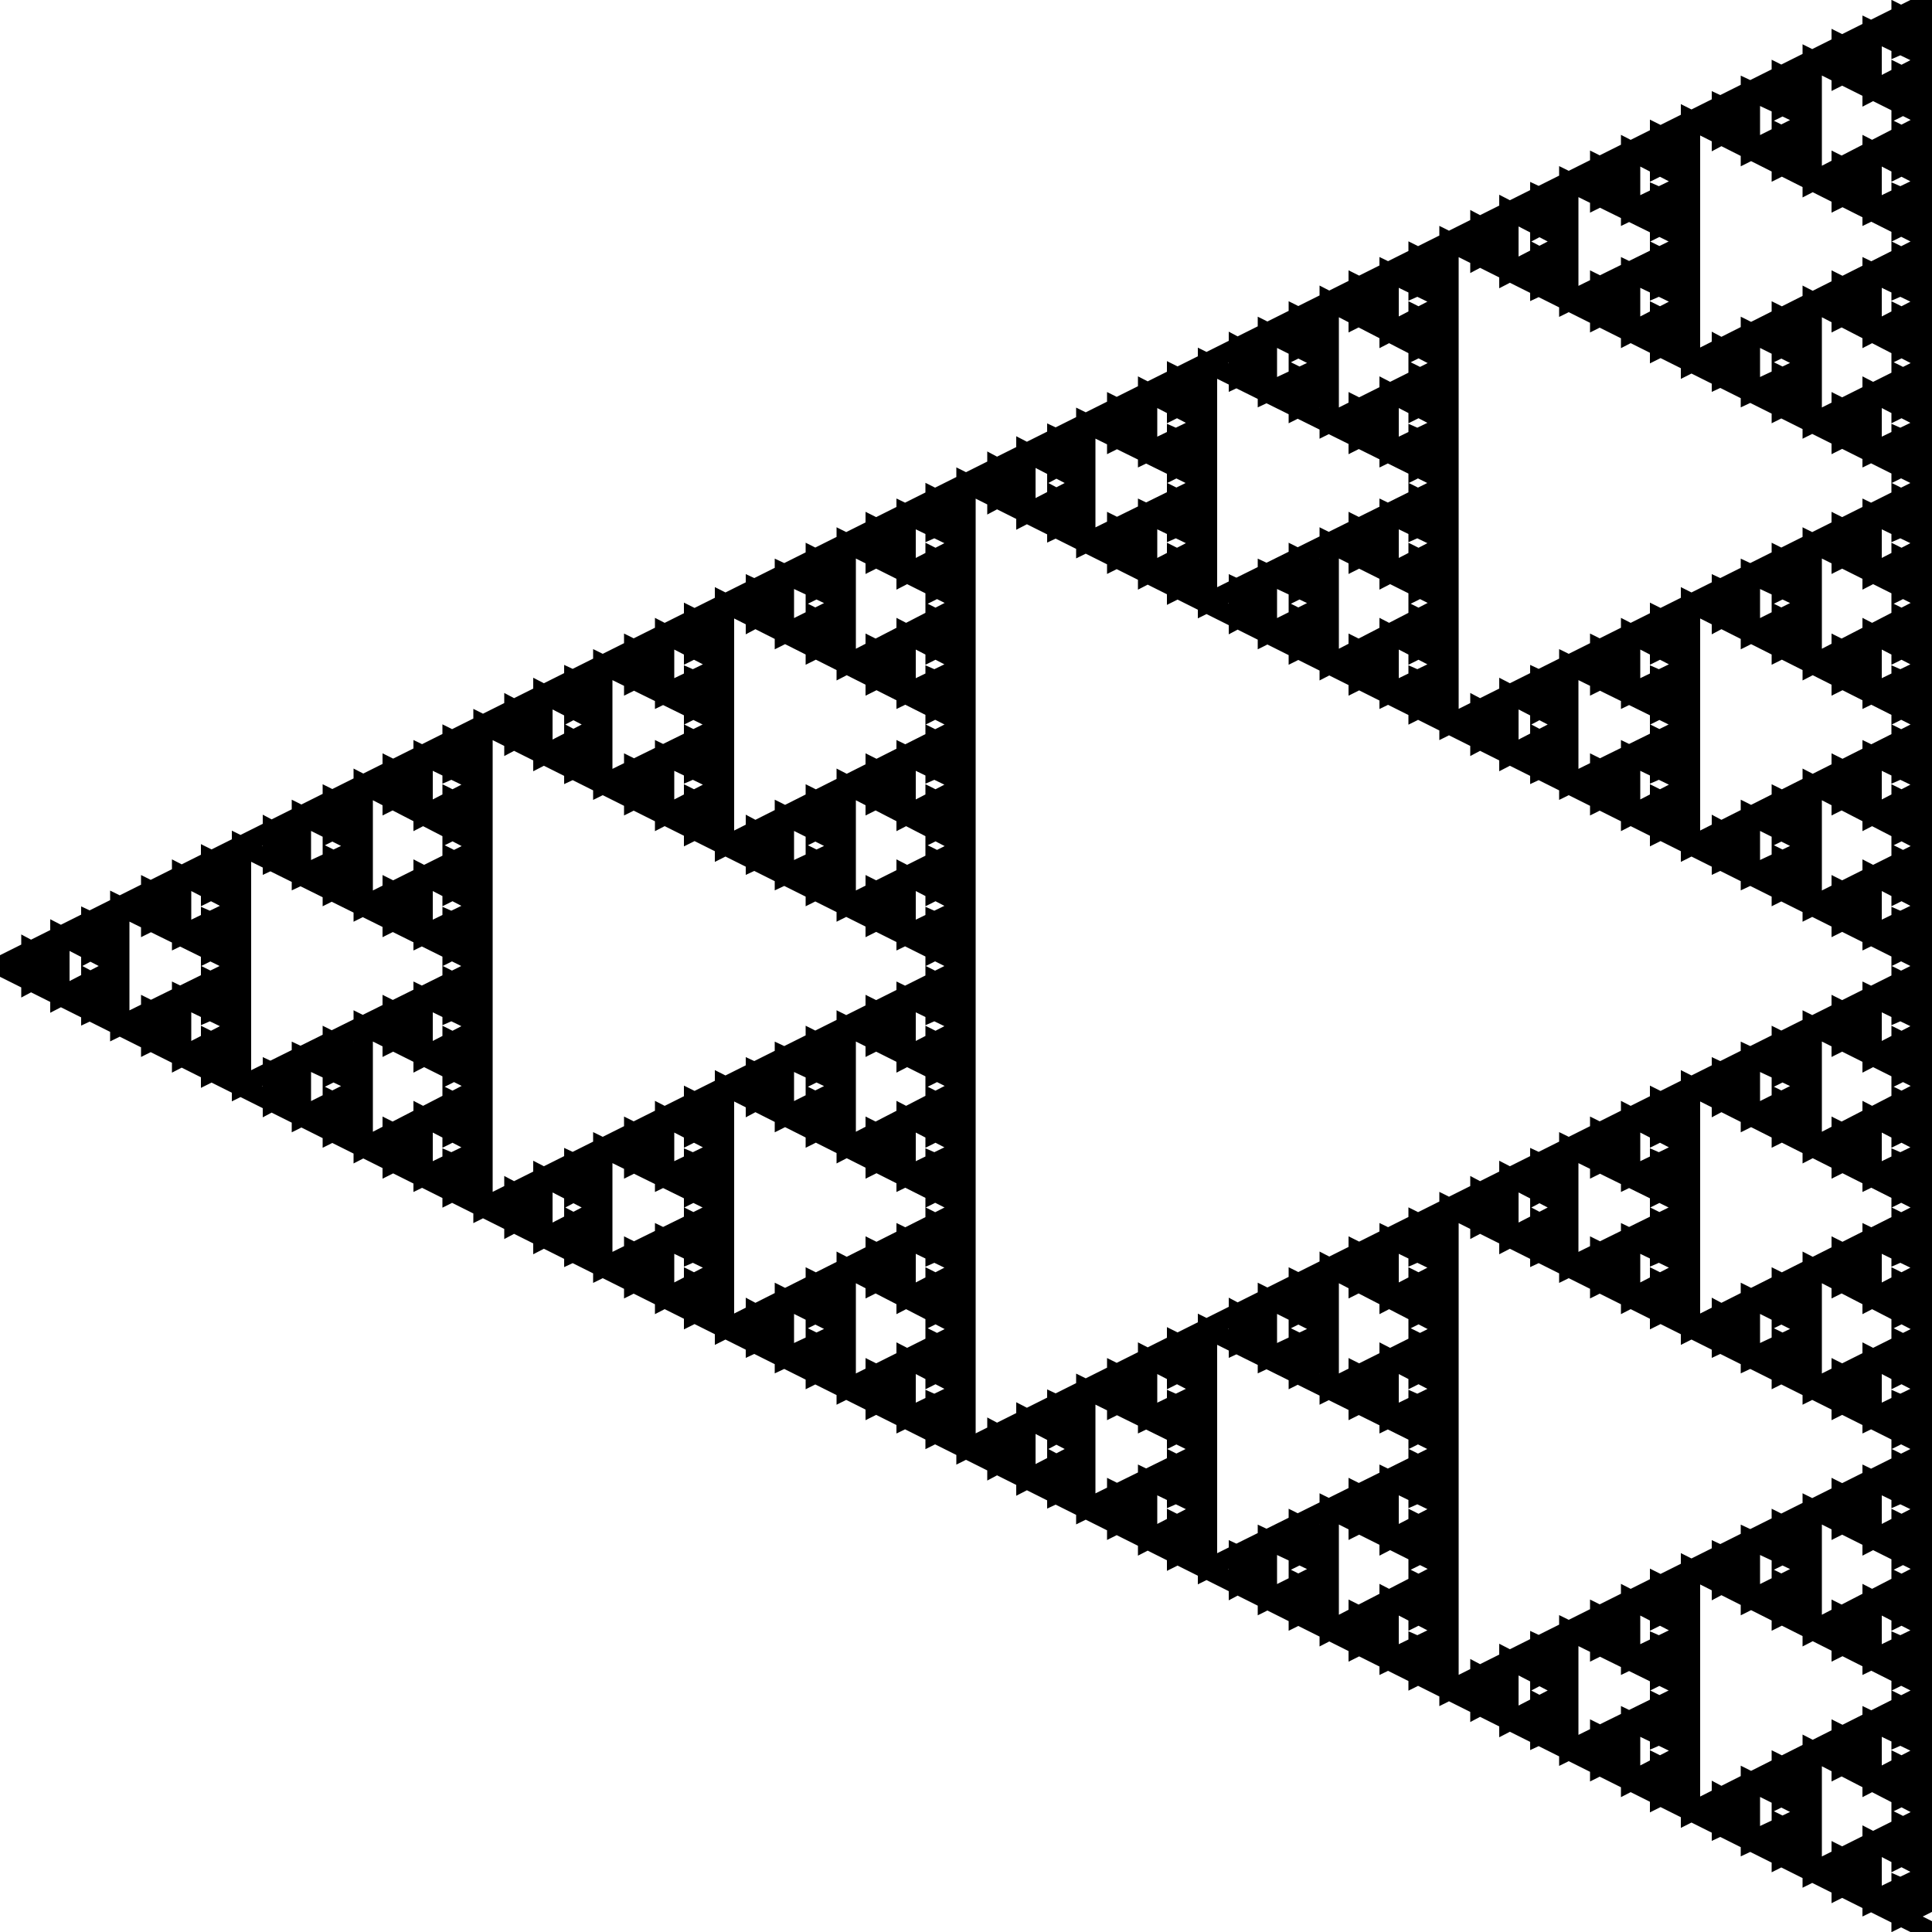 <?xml version="1.0" encoding="UTF-8"?>
<svg xmlns="http://www.w3.org/2000/svg" xmlns:xlink="http://www.w3.org/1999/xlink" width="100mm" height="100mm" viewBox="0 0 100 100">
<path fill="none" stroke-width="0.01" stroke-linecap="butt" stroke-linejoin="miter" stroke="rgb(0%, 0%, 0%)" stroke-opacity="1" stroke-miterlimit="10" d="M 1 0.984 L 0.984 0.992 L 0.984 0.977 L 1 0.984 L 1 0.969 L 0.969 0.984 L 0.969 0.969 L 0.953 0.977 L 0.953 0.961 L 0.969 0.969 L 0.969 0.953 L 1 0.969 L 1 0.953 L 0.984 0.961 L 0.984 0.945 L 1 0.953 L 1 0.938 L 0.938 0.969 L 0.938 0.953 L 0.922 0.961 L 0.922 0.945 L 0.938 0.953 L 0.938 0.938 L 0.906 0.953 L 0.906 0.938 L 0.891 0.945 L 0.891 0.93 L 0.906 0.938 L 0.906 0.922 L 0.938 0.938 L 0.938 0.922 L 0.922 0.93 L 0.922 0.914 L 0.938 0.922 L 0.938 0.906 L 1 0.938 L 1 0.922 L 0.984 0.93 L 0.984 0.914 L 1 0.922 L 1 0.906 L 0.969 0.922 L 0.969 0.906 L 0.953 0.914 L 0.953 0.898 L 0.969 0.906 L 0.969 0.891 L 1 0.906 L 1 0.891 L 0.984 0.898 L 0.984 0.883 L 1 0.891 L 1 0.875 L 0.875 0.938 L 0.875 0.922 L 0.859 0.93 L 0.859 0.914 L 0.875 0.922 L 0.875 0.906 L 0.844 0.922 L 0.844 0.906 L 0.828 0.914 L 0.828 0.898 L 0.844 0.906 L 0.844 0.891 L 0.875 0.906 L 0.875 0.891 L 0.859 0.898 L 0.859 0.883 L 0.875 0.891 L 0.875 0.875 L 0.812 0.906 L 0.812 0.891 L 0.797 0.898 L 0.797 0.883 L 0.812 0.891 L 0.812 0.875 L 0.781 0.891 L 0.781 0.875 L 0.766 0.883 L 0.766 0.867 L 0.781 0.875 L 0.781 0.859 L 0.812 0.875 L 0.812 0.859 L 0.797 0.867 L 0.797 0.852 L 0.812 0.859 L 0.812 0.844 L 0.875 0.875 L 0.875 0.859 L 0.859 0.867 L 0.859 0.852 L 0.875 0.859 L 0.875 0.844 L 0.844 0.859 L 0.844 0.844 L 0.828 0.852 L 0.828 0.836 L 0.844 0.844 L 0.844 0.828 L 0.875 0.844 L 0.875 0.828 L 0.859 0.836 L 0.859 0.82 L 0.875 0.828 L 0.875 0.812 L 1 0.875 L 1 0.859 L 0.984 0.867 L 0.984 0.852 L 1 0.859 L 1 0.844 L 0.969 0.859 L 0.969 0.844 L 0.953 0.852 L 0.953 0.836 L 0.969 0.844 L 0.969 0.828 L 1 0.844 L 1 0.828 L 0.984 0.836 L 0.984 0.82 L 1 0.828 L 1 0.812 L 0.938 0.844 L 0.938 0.828 L 0.922 0.836 L 0.922 0.82 L 0.938 0.828 L 0.938 0.812 L 0.906 0.828 L 0.906 0.812 L 0.891 0.82 L 0.891 0.805 L 0.906 0.812 L 0.906 0.797 L 0.938 0.812 L 0.938 0.797 L 0.922 0.805 L 0.922 0.789 L 0.938 0.797 L 0.938 0.781 L 1 0.812 L 1 0.797 L 0.984 0.805 L 0.984 0.789 L 1 0.797 L 1 0.781 L 0.969 0.797 L 0.969 0.781 L 0.953 0.789 L 0.953 0.773 L 0.969 0.781 L 0.969 0.766 L 1 0.781 L 1 0.766 L 0.984 0.773 L 0.984 0.758 L 1 0.766 L 1 0.75 L 0.75 0.875 L 0.75 0.859 L 0.734 0.867 L 0.734 0.852 L 0.75 0.859 L 0.75 0.844 L 0.719 0.859 L 0.719 0.844 L 0.703 0.852 L 0.703 0.836 L 0.719 0.844 L 0.719 0.828 L 0.75 0.844 L 0.75 0.828 L 0.734 0.836 L 0.734 0.82 L 0.75 0.828 L 0.75 0.812 L 0.688 0.844 L 0.688 0.828 L 0.672 0.836 L 0.672 0.82 L 0.688 0.828 L 0.688 0.812 L 0.656 0.828 L 0.656 0.812 L 0.641 0.82 L 0.641 0.805 L 0.656 0.812 L 0.656 0.797 L 0.688 0.812 L 0.688 0.797 L 0.672 0.805 L 0.672 0.789 L 0.688 0.797 L 0.688 0.781 L 0.75 0.812 L 0.75 0.797 L 0.734 0.805 L 0.734 0.789 L 0.75 0.797 L 0.75 0.781 L 0.719 0.797 L 0.719 0.781 L 0.703 0.789 L 0.703 0.773 L 0.719 0.781 L 0.719 0.766 L 0.75 0.781 L 0.75 0.766 L 0.734 0.773 L 0.734 0.758 L 0.75 0.766 L 0.75 0.75 L 0.625 0.812 L 0.625 0.797 L 0.609 0.805 L 0.609 0.789 L 0.625 0.797 L 0.625 0.781 L 0.594 0.797 L 0.594 0.781 L 0.578 0.789 L 0.578 0.773 L 0.594 0.781 L 0.594 0.766 L 0.625 0.781 L 0.625 0.766 L 0.609 0.773 L 0.609 0.758 L 0.625 0.766 L 0.625 0.75 L 0.562 0.781 L 0.562 0.766 L 0.547 0.773 L 0.547 0.758 L 0.562 0.766 L 0.562 0.75 L 0.531 0.766 L 0.531 0.75 L 0.516 0.758 L 0.516 0.742 L 0.531 0.75 L 0.531 0.734 L 0.562 0.75 L 0.562 0.734 L 0.547 0.742 L 0.547 0.727 L 0.562 0.734 L 0.562 0.719 L 0.625 0.75 L 0.625 0.734 L 0.609 0.742 L 0.609 0.727 L 0.625 0.734 L 0.625 0.719 L 0.594 0.734 L 0.594 0.719 L 0.578 0.727 L 0.578 0.711 L 0.594 0.719 L 0.594 0.703 L 0.625 0.719 L 0.625 0.703 L 0.609 0.711 L 0.609 0.695 L 0.625 0.703 L 0.625 0.688 L 0.75 0.75 L 0.75 0.734 L 0.734 0.742 L 0.734 0.727 L 0.75 0.734 L 0.75 0.719 L 0.719 0.734 L 0.719 0.719 L 0.703 0.727 L 0.703 0.711 L 0.719 0.719 L 0.719 0.703 L 0.75 0.719 L 0.75 0.703 L 0.734 0.711 L 0.734 0.695 L 0.75 0.703 L 0.75 0.688 L 0.688 0.719 L 0.688 0.703 L 0.672 0.711 L 0.672 0.695 L 0.688 0.703 L 0.688 0.688 L 0.656 0.703 L 0.656 0.688 L 0.641 0.695 L 0.641 0.68 L 0.656 0.688 L 0.656 0.672 L 0.688 0.688 L 0.688 0.672 L 0.672 0.68 L 0.672 0.664 L 0.688 0.672 L 0.688 0.656 L 0.75 0.688 L 0.75 0.672 L 0.734 0.68 L 0.734 0.664 L 0.75 0.672 L 0.75 0.656 L 0.719 0.672 L 0.719 0.656 L 0.703 0.664 L 0.703 0.648 L 0.719 0.656 L 0.719 0.641 L 0.75 0.656 L 0.75 0.641 L 0.734 0.648 L 0.734 0.633 L 0.75 0.641 L 0.75 0.625 L 1 0.75 L 1 0.734 L 0.984 0.742 L 0.984 0.727 L 1 0.734 L 1 0.719 L 0.969 0.734 L 0.969 0.719 L 0.953 0.727 L 0.953 0.711 L 0.969 0.719 L 0.969 0.703 L 1 0.719 L 1 0.703 L 0.984 0.711 L 0.984 0.695 L 1 0.703 L 1 0.688 L 0.938 0.719 L 0.938 0.703 L 0.922 0.711 L 0.922 0.695 L 0.938 0.703 L 0.938 0.688 L 0.906 0.703 L 0.906 0.688 L 0.891 0.695 L 0.891 0.68 L 0.906 0.688 L 0.906 0.672 L 0.938 0.688 L 0.938 0.672 L 0.922 0.68 L 0.922 0.664 L 0.938 0.672 L 0.938 0.656 L 1 0.688 L 1 0.672 L 0.984 0.68 L 0.984 0.664 L 1 0.672 L 1 0.656 L 0.969 0.672 L 0.969 0.656 L 0.953 0.664 L 0.953 0.648 L 0.969 0.656 L 0.969 0.641 L 1 0.656 L 1 0.641 L 0.984 0.648 L 0.984 0.633 L 1 0.641 L 1 0.625 L 0.875 0.688 L 0.875 0.672 L 0.859 0.68 L 0.859 0.664 L 0.875 0.672 L 0.875 0.656 L 0.844 0.672 L 0.844 0.656 L 0.828 0.664 L 0.828 0.648 L 0.844 0.656 L 0.844 0.641 L 0.875 0.656 L 0.875 0.641 L 0.859 0.648 L 0.859 0.633 L 0.875 0.641 L 0.875 0.625 L 0.812 0.656 L 0.812 0.641 L 0.797 0.648 L 0.797 0.633 L 0.812 0.641 L 0.812 0.625 L 0.781 0.641 L 0.781 0.625 L 0.766 0.633 L 0.766 0.617 L 0.781 0.625 L 0.781 0.609 L 0.812 0.625 L 0.812 0.609 L 0.797 0.617 L 0.797 0.602 L 0.812 0.609 L 0.812 0.594 L 0.875 0.625 L 0.875 0.609 L 0.859 0.617 L 0.859 0.602 L 0.875 0.609 L 0.875 0.594 L 0.844 0.609 L 0.844 0.594 L 0.828 0.602 L 0.828 0.586 L 0.844 0.594 L 0.844 0.578 L 0.875 0.594 L 0.875 0.578 L 0.859 0.586 L 0.859 0.57 L 0.875 0.578 L 0.875 0.562 L 1 0.625 L 1 0.609 L 0.984 0.617 L 0.984 0.602 L 1 0.609 L 1 0.594 L 0.969 0.609 L 0.969 0.594 L 0.953 0.602 L 0.953 0.586 L 0.969 0.594 L 0.969 0.578 L 1 0.594 L 1 0.578 L 0.984 0.586 L 0.984 0.57 L 1 0.578 L 1 0.562 L 0.938 0.594 L 0.938 0.578 L 0.922 0.586 L 0.922 0.57 L 0.938 0.578 L 0.938 0.562 L 0.906 0.578 L 0.906 0.562 L 0.891 0.57 L 0.891 0.555 L 0.906 0.562 L 0.906 0.547 L 0.938 0.562 L 0.938 0.547 L 0.922 0.555 L 0.922 0.539 L 0.938 0.547 L 0.938 0.531 L 1 0.562 L 1 0.547 L 0.984 0.555 L 0.984 0.539 L 1 0.547 L 1 0.531 L 0.969 0.547 L 0.969 0.531 L 0.953 0.539 L 0.953 0.523 L 0.969 0.531 L 0.969 0.516 L 1 0.531 L 1 0.516 L 0.984 0.523 L 0.984 0.508 L 1 0.516 L 1 0.5 L 0.5 0.75 L 0.5 0.734 L 0.484 0.742 L 0.484 0.727 L 0.5 0.734 L 0.5 0.719 L 0.469 0.734 L 0.469 0.719 L 0.453 0.727 L 0.453 0.711 L 0.469 0.719 L 0.469 0.703 L 0.5 0.719 L 0.5 0.703 L 0.484 0.711 L 0.484 0.695 L 0.5 0.703 L 0.5 0.688 L 0.438 0.719 L 0.438 0.703 L 0.422 0.711 L 0.422 0.695 L 0.438 0.703 L 0.438 0.688 L 0.406 0.703 L 0.406 0.688 L 0.391 0.695 L 0.391 0.68 L 0.406 0.688 L 0.406 0.672 L 0.438 0.688 L 0.438 0.672 L 0.422 0.68 L 0.422 0.664 L 0.438 0.672 L 0.438 0.656 L 0.5 0.688 L 0.5 0.672 L 0.484 0.68 L 0.484 0.664 L 0.5 0.672 L 0.5 0.656 L 0.469 0.672 L 0.469 0.656 L 0.453 0.664 L 0.453 0.648 L 0.469 0.656 L 0.469 0.641 L 0.5 0.656 L 0.5 0.641 L 0.484 0.648 L 0.484 0.633 L 0.5 0.641 L 0.5 0.625 L 0.375 0.688 L 0.375 0.672 L 0.359 0.68 L 0.359 0.664 L 0.375 0.672 L 0.375 0.656 L 0.344 0.672 L 0.344 0.656 L 0.328 0.664 L 0.328 0.648 L 0.344 0.656 L 0.344 0.641 L 0.375 0.656 L 0.375 0.641 L 0.359 0.648 L 0.359 0.633 L 0.375 0.641 L 0.375 0.625 L 0.312 0.656 L 0.312 0.641 L 0.297 0.648 L 0.297 0.633 L 0.312 0.641 L 0.312 0.625 L 0.281 0.641 L 0.281 0.625 L 0.266 0.633 L 0.266 0.617 L 0.281 0.625 L 0.281 0.609 L 0.312 0.625 L 0.312 0.609 L 0.297 0.617 L 0.297 0.602 L 0.312 0.609 L 0.312 0.594 L 0.375 0.625 L 0.375 0.609 L 0.359 0.617 L 0.359 0.602 L 0.375 0.609 L 0.375 0.594 L 0.344 0.609 L 0.344 0.594 L 0.328 0.602 L 0.328 0.586 L 0.344 0.594 L 0.344 0.578 L 0.375 0.594 L 0.375 0.578 L 0.359 0.586 L 0.359 0.57 L 0.375 0.578 L 0.375 0.562 L 0.5 0.625 L 0.5 0.609 L 0.484 0.617 L 0.484 0.602 L 0.5 0.609 L 0.5 0.594 L 0.469 0.609 L 0.469 0.594 L 0.453 0.602 L 0.453 0.586 L 0.469 0.594 L 0.469 0.578 L 0.5 0.594 L 0.5 0.578 L 0.484 0.586 L 0.484 0.57 L 0.5 0.578 L 0.5 0.562 L 0.438 0.594 L 0.438 0.578 L 0.422 0.586 L 0.422 0.57 L 0.438 0.578 L 0.438 0.562 L 0.406 0.578 L 0.406 0.562 L 0.391 0.57 L 0.391 0.555 L 0.406 0.562 L 0.406 0.547 L 0.438 0.562 L 0.438 0.547 L 0.422 0.555 L 0.422 0.539 L 0.438 0.547 L 0.438 0.531 L 0.5 0.562 L 0.5 0.547 L 0.484 0.555 L 0.484 0.539 L 0.5 0.547 L 0.5 0.531 L 0.469 0.547 L 0.469 0.531 L 0.453 0.539 L 0.453 0.523 L 0.469 0.531 L 0.469 0.516 L 0.5 0.531 L 0.5 0.516 L 0.484 0.523 L 0.484 0.508 L 0.5 0.516 L 0.5 0.5 L 0.25 0.625 L 0.25 0.609 L 0.234 0.617 L 0.234 0.602 L 0.25 0.609 L 0.25 0.594 L 0.219 0.609 L 0.219 0.594 L 0.203 0.602 L 0.203 0.586 L 0.219 0.594 L 0.219 0.578 L 0.25 0.594 L 0.25 0.578 L 0.234 0.586 L 0.234 0.57 L 0.25 0.578 L 0.25 0.562 L 0.188 0.594 L 0.188 0.578 L 0.172 0.586 L 0.172 0.57 L 0.188 0.578 L 0.188 0.562 L 0.156 0.578 L 0.156 0.562 L 0.141 0.57 L 0.141 0.555 L 0.156 0.562 L 0.156 0.547 L 0.188 0.562 L 0.188 0.547 L 0.172 0.555 L 0.172 0.539 L 0.188 0.547 L 0.188 0.531 L 0.25 0.562 L 0.25 0.547 L 0.234 0.555 L 0.234 0.539 L 0.25 0.547 L 0.25 0.531 L 0.219 0.547 L 0.219 0.531 L 0.203 0.539 L 0.203 0.523 L 0.219 0.531 L 0.219 0.516 L 0.25 0.531 L 0.25 0.516 L 0.234 0.523 L 0.234 0.508 L 0.25 0.516 L 0.25 0.5 L 0.125 0.562 L 0.125 0.547 L 0.109 0.555 L 0.109 0.539 L 0.125 0.547 L 0.125 0.531 L 0.094 0.547 L 0.094 0.531 L 0.078 0.539 L 0.078 0.523 L 0.094 0.531 L 0.094 0.516 L 0.125 0.531 L 0.125 0.516 L 0.109 0.523 L 0.109 0.508 L 0.125 0.516 L 0.125 0.5 L 0.062 0.531 L 0.062 0.516 L 0.047 0.523 L 0.047 0.508 L 0.062 0.516 L 0.062 0.5 L 0.031 0.516 L 0.031 0.5 L 0.016 0.508 L 0.016 0.492 L 0.031 0.5 L 0.031 0.484 L 0.062 0.5 L 0.062 0.484 L 0.047 0.492 L 0.047 0.477 L 0.062 0.484 L 0.062 0.469 L 0.125 0.5 L 0.125 0.484 L 0.109 0.492 L 0.109 0.477 L 0.125 0.484 L 0.125 0.469 L 0.094 0.484 L 0.094 0.469 L 0.078 0.477 L 0.078 0.461 L 0.094 0.469 L 0.094 0.453 L 0.125 0.469 L 0.125 0.453 L 0.109 0.461 L 0.109 0.445 L 0.125 0.453 L 0.125 0.438 L 0.25 0.5 L 0.25 0.484 L 0.234 0.492 L 0.234 0.477 L 0.25 0.484 L 0.25 0.469 L 0.219 0.484 L 0.219 0.469 L 0.203 0.477 L 0.203 0.461 L 0.219 0.469 L 0.219 0.453 L 0.25 0.469 L 0.25 0.453 L 0.234 0.461 L 0.234 0.445 L 0.25 0.453 L 0.25 0.438 L 0.188 0.469 L 0.188 0.453 L 0.172 0.461 L 0.172 0.445 L 0.188 0.453 L 0.188 0.438 L 0.156 0.453 L 0.156 0.438 L 0.141 0.445 L 0.141 0.43 L 0.156 0.438 L 0.156 0.422 L 0.188 0.438 L 0.188 0.422 L 0.172 0.43 L 0.172 0.414 L 0.188 0.422 L 0.188 0.406 L 0.25 0.438 L 0.25 0.422 L 0.234 0.43 L 0.234 0.414 L 0.25 0.422 L 0.25 0.406 L 0.219 0.422 L 0.219 0.406 L 0.203 0.414 L 0.203 0.398 L 0.219 0.406 L 0.219 0.391 L 0.25 0.406 L 0.25 0.391 L 0.234 0.398 L 0.234 0.383 L 0.25 0.391 L 0.25 0.375 L 0.5 0.5 L 0.5 0.484 L 0.484 0.492 L 0.484 0.477 L 0.5 0.484 L 0.5 0.469 L 0.469 0.484 L 0.469 0.469 L 0.453 0.477 L 0.453 0.461 L 0.469 0.469 L 0.469 0.453 L 0.5 0.469 L 0.5 0.453 L 0.484 0.461 L 0.484 0.445 L 0.5 0.453 L 0.5 0.438 L 0.438 0.469 L 0.438 0.453 L 0.422 0.461 L 0.422 0.445 L 0.438 0.453 L 0.438 0.438 L 0.406 0.453 L 0.406 0.438 L 0.391 0.445 L 0.391 0.43 L 0.406 0.438 L 0.406 0.422 L 0.438 0.438 L 0.438 0.422 L 0.422 0.43 L 0.422 0.414 L 0.438 0.422 L 0.438 0.406 L 0.5 0.438 L 0.5 0.422 L 0.484 0.43 L 0.484 0.414 L 0.5 0.422 L 0.5 0.406 L 0.469 0.422 L 0.469 0.406 L 0.453 0.414 L 0.453 0.398 L 0.469 0.406 L 0.469 0.391 L 0.5 0.406 L 0.5 0.391 L 0.484 0.398 L 0.484 0.383 L 0.5 0.391 L 0.5 0.375 L 0.375 0.438 L 0.375 0.422 L 0.359 0.43 L 0.359 0.414 L 0.375 0.422 L 0.375 0.406 L 0.344 0.422 L 0.344 0.406 L 0.328 0.414 L 0.328 0.398 L 0.344 0.406 L 0.344 0.391 L 0.375 0.406 L 0.375 0.391 L 0.359 0.398 L 0.359 0.383 L 0.375 0.391 L 0.375 0.375 L 0.312 0.406 L 0.312 0.391 L 0.297 0.398 L 0.297 0.383 L 0.312 0.391 L 0.312 0.375 L 0.281 0.391 L 0.281 0.375 L 0.266 0.383 L 0.266 0.367 L 0.281 0.375 L 0.281 0.359 L 0.312 0.375 L 0.312 0.359 L 0.297 0.367 L 0.297 0.352 L 0.312 0.359 L 0.312 0.344 L 0.375 0.375 L 0.375 0.359 L 0.359 0.367 L 0.359 0.352 L 0.375 0.359 L 0.375 0.344 L 0.344 0.359 L 0.344 0.344 L 0.328 0.352 L 0.328 0.336 L 0.344 0.344 L 0.344 0.328 L 0.375 0.344 L 0.375 0.328 L 0.359 0.336 L 0.359 0.32 L 0.375 0.328 L 0.375 0.312 L 0.5 0.375 L 0.5 0.359 L 0.484 0.367 L 0.484 0.352 L 0.5 0.359 L 0.5 0.344 L 0.469 0.359 L 0.469 0.344 L 0.453 0.352 L 0.453 0.336 L 0.469 0.344 L 0.469 0.328 L 0.5 0.344 L 0.5 0.328 L 0.484 0.336 L 0.484 0.32 L 0.5 0.328 L 0.5 0.312 L 0.438 0.344 L 0.438 0.328 L 0.422 0.336 L 0.422 0.32 L 0.438 0.328 L 0.438 0.312 L 0.406 0.328 L 0.406 0.312 L 0.391 0.32 L 0.391 0.305 L 0.406 0.312 L 0.406 0.297 L 0.438 0.312 L 0.438 0.297 L 0.422 0.305 L 0.422 0.289 L 0.438 0.297 L 0.438 0.281 L 0.5 0.312 L 0.5 0.297 L 0.484 0.305 L 0.484 0.289 L 0.5 0.297 L 0.5 0.281 L 0.469 0.297 L 0.469 0.281 L 0.453 0.289 L 0.453 0.273 L 0.469 0.281 L 0.469 0.266 L 0.5 0.281 L 0.5 0.266 L 0.484 0.273 L 0.484 0.258 L 0.5 0.266 L 0.5 0.25 L 1 0.5 L 1 0.484 L 0.984 0.492 L 0.984 0.477 L 1 0.484 L 1 0.469 L 0.969 0.484 L 0.969 0.469 L 0.953 0.477 L 0.953 0.461 L 0.969 0.469 L 0.969 0.453 L 1 0.469 L 1 0.453 L 0.984 0.461 L 0.984 0.445 L 1 0.453 L 1 0.438 L 0.938 0.469 L 0.938 0.453 L 0.922 0.461 L 0.922 0.445 L 0.938 0.453 L 0.938 0.438 L 0.906 0.453 L 0.906 0.438 L 0.891 0.445 L 0.891 0.43 L 0.906 0.438 L 0.906 0.422 L 0.938 0.438 L 0.938 0.422 L 0.922 0.43 L 0.922 0.414 L 0.938 0.422 L 0.938 0.406 L 1 0.438 L 1 0.422 L 0.984 0.43 L 0.984 0.414 L 1 0.422 L 1 0.406 L 0.969 0.422 L 0.969 0.406 L 0.953 0.414 L 0.953 0.398 L 0.969 0.406 L 0.969 0.391 L 1 0.406 L 1 0.391 L 0.984 0.398 L 0.984 0.383 L 1 0.391 L 1 0.375 L 0.875 0.438 L 0.875 0.422 L 0.859 0.43 L 0.859 0.414 L 0.875 0.422 L 0.875 0.406 L 0.844 0.422 L 0.844 0.406 L 0.828 0.414 L 0.828 0.398 L 0.844 0.406 L 0.844 0.391 L 0.875 0.406 L 0.875 0.391 L 0.859 0.398 L 0.859 0.383 L 0.875 0.391 L 0.875 0.375 L 0.812 0.406 L 0.812 0.391 L 0.797 0.398 L 0.797 0.383 L 0.812 0.391 L 0.812 0.375 L 0.781 0.391 L 0.781 0.375 L 0.766 0.383 L 0.766 0.367 L 0.781 0.375 L 0.781 0.359 L 0.812 0.375 L 0.812 0.359 L 0.797 0.367 L 0.797 0.352 L 0.812 0.359 L 0.812 0.344 L 0.875 0.375 L 0.875 0.359 L 0.859 0.367 L 0.859 0.352 L 0.875 0.359 L 0.875 0.344 L 0.844 0.359 L 0.844 0.344 L 0.828 0.352 L 0.828 0.336 L 0.844 0.344 L 0.844 0.328 L 0.875 0.344 L 0.875 0.328 L 0.859 0.336 L 0.859 0.32 L 0.875 0.328 L 0.875 0.312 L 1 0.375 L 1 0.359 L 0.984 0.367 L 0.984 0.352 L 1 0.359 L 1 0.344 L 0.969 0.359 L 0.969 0.344 L 0.953 0.352 L 0.953 0.336 L 0.969 0.344 L 0.969 0.328 L 1 0.344 L 1 0.328 L 0.984 0.336 L 0.984 0.32 L 1 0.328 L 1 0.312 L 0.938 0.344 L 0.938 0.328 L 0.922 0.336 L 0.922 0.32 L 0.938 0.328 L 0.938 0.312 L 0.906 0.328 L 0.906 0.312 L 0.891 0.32 L 0.891 0.305 L 0.906 0.312 L 0.906 0.297 L 0.938 0.312 L 0.938 0.297 L 0.922 0.305 L 0.922 0.289 L 0.938 0.297 L 0.938 0.281 L 1 0.312 L 1 0.297 L 0.984 0.305 L 0.984 0.289 L 1 0.297 L 1 0.281 L 0.969 0.297 L 0.969 0.281 L 0.953 0.289 L 0.953 0.273 L 0.969 0.281 L 0.969 0.266 L 1 0.281 L 1 0.266 L 0.984 0.273 L 0.984 0.258 L 1 0.266 L 1 0.25 L 0.75 0.375 L 0.75 0.359 L 0.734 0.367 L 0.734 0.352 L 0.75 0.359 L 0.75 0.344 L 0.719 0.359 L 0.719 0.344 L 0.703 0.352 L 0.703 0.336 L 0.719 0.344 L 0.719 0.328 L 0.75 0.344 L 0.75 0.328 L 0.734 0.336 L 0.734 0.32 L 0.75 0.328 L 0.75 0.312 L 0.688 0.344 L 0.688 0.328 L 0.672 0.336 L 0.672 0.32 L 0.688 0.328 L 0.688 0.312 L 0.656 0.328 L 0.656 0.312 L 0.641 0.32 L 0.641 0.305 L 0.656 0.312 L 0.656 0.297 L 0.688 0.312 L 0.688 0.297 L 0.672 0.305 L 0.672 0.289 L 0.688 0.297 L 0.688 0.281 L 0.75 0.312 L 0.75 0.297 L 0.734 0.305 L 0.734 0.289 L 0.75 0.297 L 0.75 0.281 L 0.719 0.297 L 0.719 0.281 L 0.703 0.289 L 0.703 0.273 L 0.719 0.281 L 0.719 0.266 L 0.75 0.281 L 0.75 0.266 L 0.734 0.273 L 0.734 0.258 L 0.75 0.266 L 0.75 0.25 L 0.625 0.312 L 0.625 0.297 L 0.609 0.305 L 0.609 0.289 L 0.625 0.297 L 0.625 0.281 L 0.594 0.297 L 0.594 0.281 L 0.578 0.289 L 0.578 0.273 L 0.594 0.281 L 0.594 0.266 L 0.625 0.281 L 0.625 0.266 L 0.609 0.273 L 0.609 0.258 L 0.625 0.266 L 0.625 0.25 L 0.562 0.281 L 0.562 0.266 L 0.547 0.273 L 0.547 0.258 L 0.562 0.266 L 0.562 0.25 L 0.531 0.266 L 0.531 0.25 L 0.516 0.258 L 0.516 0.242 L 0.531 0.25 L 0.531 0.234 L 0.562 0.25 L 0.562 0.234 L 0.547 0.242 L 0.547 0.227 L 0.562 0.234 L 0.562 0.219 L 0.625 0.25 L 0.625 0.234 L 0.609 0.242 L 0.609 0.227 L 0.625 0.234 L 0.625 0.219 L 0.594 0.234 L 0.594 0.219 L 0.578 0.227 L 0.578 0.211 L 0.594 0.219 L 0.594 0.203 L 0.625 0.219 L 0.625 0.203 L 0.609 0.211 L 0.609 0.195 L 0.625 0.203 L 0.625 0.188 L 0.75 0.25 L 0.75 0.234 L 0.734 0.242 L 0.734 0.227 L 0.75 0.234 L 0.75 0.219 L 0.719 0.234 L 0.719 0.219 L 0.703 0.227 L 0.703 0.211 L 0.719 0.219 L 0.719 0.203 L 0.75 0.219 L 0.75 0.203 L 0.734 0.211 L 0.734 0.195 L 0.75 0.203 L 0.75 0.188 L 0.688 0.219 L 0.688 0.203 L 0.672 0.211 L 0.672 0.195 L 0.688 0.203 L 0.688 0.188 L 0.656 0.203 L 0.656 0.188 L 0.641 0.195 L 0.641 0.18 L 0.656 0.188 L 0.656 0.172 L 0.688 0.188 L 0.688 0.172 L 0.672 0.18 L 0.672 0.164 L 0.688 0.172 L 0.688 0.156 L 0.75 0.188 L 0.75 0.172 L 0.734 0.18 L 0.734 0.164 L 0.75 0.172 L 0.75 0.156 L 0.719 0.172 L 0.719 0.156 L 0.703 0.164 L 0.703 0.148 L 0.719 0.156 L 0.719 0.141 L 0.75 0.156 L 0.75 0.141 L 0.734 0.148 L 0.734 0.133 L 0.75 0.141 L 0.75 0.125 L 1 0.25 L 1 0.234 L 0.984 0.242 L 0.984 0.227 L 1 0.234 L 1 0.219 L 0.969 0.234 L 0.969 0.219 L 0.953 0.227 L 0.953 0.211 L 0.969 0.219 L 0.969 0.203 L 1 0.219 L 1 0.203 L 0.984 0.211 L 0.984 0.195 L 1 0.203 L 1 0.188 L 0.938 0.219 L 0.938 0.203 L 0.922 0.211 L 0.922 0.195 L 0.938 0.203 L 0.938 0.188 L 0.906 0.203 L 0.906 0.188 L 0.891 0.195 L 0.891 0.18 L 0.906 0.188 L 0.906 0.172 L 0.938 0.188 L 0.938 0.172 L 0.922 0.18 L 0.922 0.164 L 0.938 0.172 L 0.938 0.156 L 1 0.188 L 1 0.172 L 0.984 0.18 L 0.984 0.164 L 1 0.172 L 1 0.156 L 0.969 0.172 L 0.969 0.156 L 0.953 0.164 L 0.953 0.148 L 0.969 0.156 L 0.969 0.141 L 1 0.156 L 1 0.141 L 0.984 0.148 L 0.984 0.133 L 1 0.141 L 1 0.125 L 0.875 0.188 L 0.875 0.172 L 0.859 0.18 L 0.859 0.164 L 0.875 0.172 L 0.875 0.156 L 0.844 0.172 L 0.844 0.156 L 0.828 0.164 L 0.828 0.148 L 0.844 0.156 L 0.844 0.141 L 0.875 0.156 L 0.875 0.141 L 0.859 0.148 L 0.859 0.133 L 0.875 0.141 L 0.875 0.125 L 0.812 0.156 L 0.812 0.141 L 0.797 0.148 L 0.797 0.133 L 0.812 0.141 L 0.812 0.125 L 0.781 0.141 L 0.781 0.125 L 0.766 0.133 L 0.766 0.117 L 0.781 0.125 L 0.781 0.109 L 0.812 0.125 L 0.812 0.109 L 0.797 0.117 L 0.797 0.102 L 0.812 0.109 L 0.812 0.094 L 0.875 0.125 L 0.875 0.109 L 0.859 0.117 L 0.859 0.102 L 0.875 0.109 L 0.875 0.094 L 0.844 0.109 L 0.844 0.094 L 0.828 0.102 L 0.828 0.086 L 0.844 0.094 L 0.844 0.078 L 0.875 0.094 L 0.875 0.078 L 0.859 0.086 L 0.859 0.07 L 0.875 0.078 L 0.875 0.062 L 1 0.125 L 1 0.109 L 0.984 0.117 L 0.984 0.102 L 1 0.109 L 1 0.094 L 0.969 0.109 L 0.969 0.094 L 0.953 0.102 L 0.953 0.086 L 0.969 0.094 L 0.969 0.078 L 1 0.094 L 1 0.078 L 0.984 0.086 L 0.984 0.07 L 1 0.078 L 1 0.062 L 0.938 0.094 L 0.938 0.078 L 0.922 0.086 L 0.922 0.07 L 0.938 0.078 L 0.938 0.062 L 0.906 0.078 L 0.906 0.062 L 0.891 0.07 L 0.891 0.055 L 0.906 0.062 L 0.906 0.047 L 0.938 0.062 L 0.938 0.047 L 0.922 0.055 L 0.922 0.039 L 0.938 0.047 L 0.938 0.031 L 1 0.062 L 1 0.047 L 0.984 0.055 L 0.984 0.039 L 1 0.047 L 1 0.031 L 0.969 0.047 L 0.969 0.031 L 0.953 0.039 L 0.953 0.023 L 0.969 0.031 L 0.969 0.016 L 1 0.031 L 1 0.016 L 0.984 0.023 L 0.984 0.008 L 1 0.016 L 1 0 L 0 0.5 L 1 1 " transform="matrix(100, 0, 0, 100, 0, 0)"/>
</svg>
